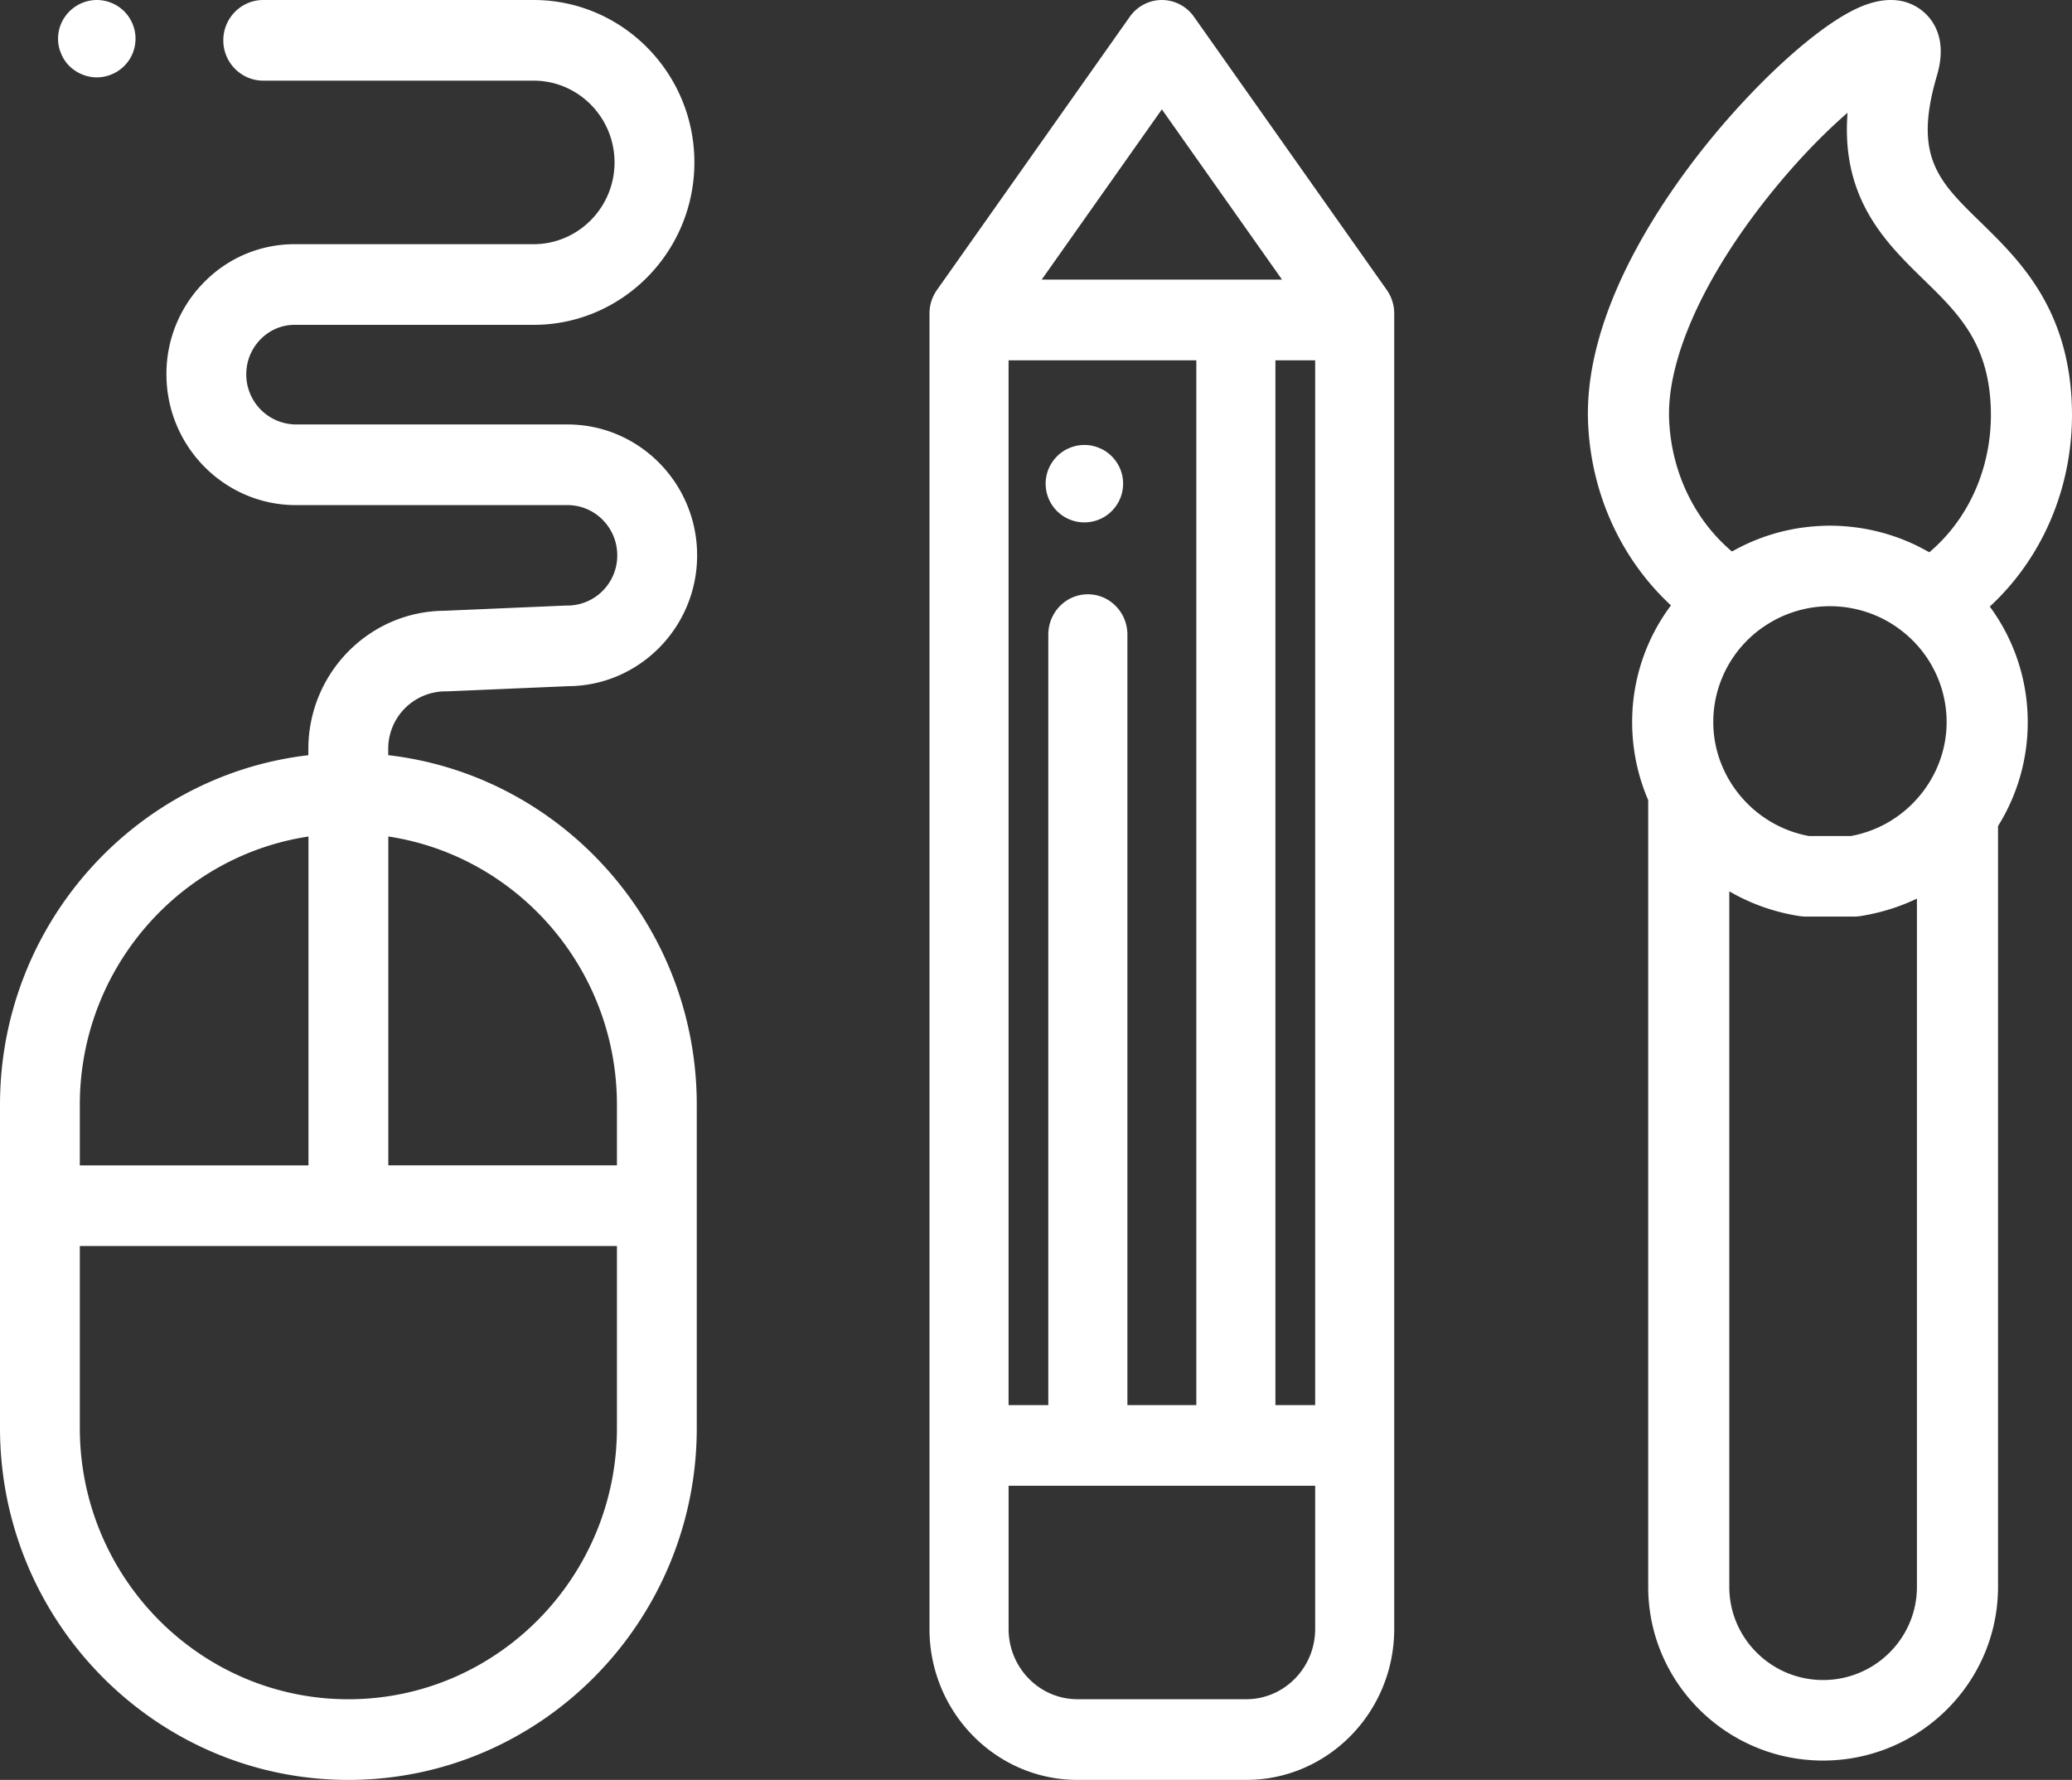 <svg width="71" height="61" viewBox="0 0 71 61" xmlns="http://www.w3.org/2000/svg">
  <rect x="0" y="0" width="71" height="61" fill="#333333" stroke="none"/>
  <g fill="#FFF" fill-rule="nonzero">
    <path d="M47.52 9.937L40.913.575a1.347 1.347 0 0 0-1.1-.575c-.436 0-.845.214-1.1.575l-6.607 9.362a1.4 1.4 0 0 0-.256.808v45.082c0 2.852 2.275 5.173 5.071 5.173h5.784c2.796 0 5.07-2.32 5.07-5.173V10.745a1.4 1.4 0 0 0-.255-.808zm-7.707-6.189l4.118 5.835h-8.236l4.118-5.835zm-5.253 8.6h6.434v35.807h-2.362V21.749c0-.764-.607-1.382-1.355-1.382s-1.355.618-1.355 1.382v26.406H34.56V12.348zm10.506 43.479c0 1.328-1.06 2.408-2.361 2.408h-5.784c-1.301 0-2.36-1.08-2.36-2.408v-4.908h10.505v4.908zm0-7.672h-1.362V12.348h1.362v35.807z"/>
    <path d="M38.46 16.316a1.345 1.345 0 0 0-.564-.843 1.304 1.304 0 0 0-.23-.121 1.342 1.342 0 0 0-.248-.077 1.366 1.366 0 0 0-.52 0 1.406 1.406 0 0 0-.476.197 1.355 1.355 0 0 0-.49.596 1.327 1.327 0 1 0 2.527.248zM13.303 25.88v-.21a1.968 1.968 0 0 1 2.012-1.976l4.166-.178c2.433-.018 4.407-2.023 4.407-4.485 0-2.472-1.991-4.484-4.438-4.484h-9.308a1.714 1.714 0 0 1-1.703-1.72c0-.46.179-.89.504-1.214.312-.31.72-.48 1.15-.48h8.193c3.037 0 5.508-2.498 5.508-5.567 0-3.07-2.47-5.566-5.508-5.566H9.02c-.755 0-1.368.619-1.368 1.382 0 .763.613 1.382 1.368 1.382h9.265c1.529 0 2.773 1.257 2.773 2.802 0 1.545-1.244 2.802-2.773 2.803H10.15a4.325 4.325 0 0 0-3.127 1.274 4.458 4.458 0 0 0-1.32 3.183c0 2.473 1.99 4.485 4.438 4.485h9.307c.94 0 1.703.772 1.703 1.72a1.714 1.714 0 0 1-1.76 1.722l-4.166.179c-2.572.017-4.659 2.136-4.659 4.741v.209C4.629 26.57 0 31.68 0 37.863v11.075C0 55.59 5.355 61 11.938 61c6.582 0 11.938-5.41 11.938-12.062V37.863c0-6.184-4.631-11.296-10.573-11.982zM2.735 37.864c0-4.657 3.407-8.526 7.835-9.195v11.27H2.735v-2.075zM21.14 48.938c0 5.127-4.128 9.298-9.202 9.298s-9.203-4.17-9.203-9.298v-6.236H21.14v6.236zm0-9h-7.834v-11.27c4.428.669 7.834 4.538 7.834 9.195v2.076zM4.618 1.066a1.345 1.345 0 0 0-.362-.678A1.338 1.338 0 0 0 3.318 0a1.338 1.338 0 0 0-1.103.59 1.314 1.314 0 0 0-.2.995c.018.085.043.168.078.248a1.27 1.27 0 0 0 .489.595 1.347 1.347 0 0 0 .736.224 1.338 1.338 0 0 0 1.103-.59 1.308 1.308 0 0 0 .197-.477 1.305 1.305 0 0 0 0-.519zM70.99 13.768c-.154-3.256-1.806-4.868-3.133-6.163-1.436-1.4-2.303-2.246-1.484-5.018.37-1.255-.14-1.914-.477-2.195-.42-.35-1.17-.644-2.356-.06-1.537.755-3.871 2.978-5.675 5.403-1.656 2.227-3.598 5.562-3.445 8.803.114 2.424 1.149 4.646 2.838 6.209a6.663 6.663 0 0 0-1.33 3.998c0 .95.195 1.854.55 2.675v26.965c0 3.282 2.688 5.952 5.993 5.952s5.994-2.67 5.994-5.952V28.311a6.703 6.703 0 0 0 1.018-3.566 6.66 6.66 0 0 0-1.3-3.957c1.884-1.737 2.935-4.299 2.806-7.02zm-5.304 40.617c0 1.76-1.442 3.192-3.215 3.192-1.772 0-3.214-1.432-3.214-3.192V30.547c.721.42 1.533.714 2.408.849.07.01.141.016.212.016h1.657c.071 0 .142-.006.212-.016a6.74 6.74 0 0 0 .273-.049c.058-.01.116-.024.173-.036l.074-.017a6.837 6.837 0 0 0 1.42-.498v23.589zm-1.102-26.137l-.018.009a4.144 4.144 0 0 1-.362.168l-.073.029a4.018 4.018 0 0 1-.112.04l-.059.02a4.14 4.14 0 0 1-.128.04l-.048.015a3.768 3.768 0 0 1-.141.036l-.04.01c-.061.014-.122.026-.183.037h-1.432a3.84 3.84 0 0 1-.2-.042l-.078-.02c-.04-.01-.079-.02-.118-.032l-.098-.03-.073-.024c-1.586-.539-2.713-2.05-2.713-3.759a3.956 3.956 0 0 1 1.958-3.412c.092-.055.186-.106.283-.153l.028-.014c.056-.027.113-.053.17-.077l.029-.011a3.979 3.979 0 0 1 1.156-.285l.073-.006c.1-.007.2-.012.301-.012.103 0 .205.005.306.013l.071.005a4.055 4.055 0 0 1 1.145.282l.042.017a3.993 3.993 0 0 1 .899.53 3.955 3.955 0 0 1 1.535 3.123c0 1.488-.854 2.826-2.12 3.503zm1.527-9.321c-.03-.018-.062-.032-.092-.05a6.713 6.713 0 0 0-.22-.117c-.038-.02-.076-.04-.114-.058a6.768 6.768 0 0 0-.767-.317l-.044-.014a6.733 6.733 0 0 0-1.243-.291l-.078-.01a6.657 6.657 0 0 0-.334-.034l-.1-.007a6.936 6.936 0 0 0-.413-.014c-.138 0-.274.006-.409.014l-.097.007a6.693 6.693 0 0 0-.33.032l-.078.01a6.756 6.756 0 0 0-1.636.433l-.03.012a6.841 6.841 0 0 0-.377.168l-.08.04a6.608 6.608 0 0 0-.25.131c-.024.014-.049.025-.072.038-1.278-1.08-2.067-2.702-2.151-4.49-.094-1.979 1.074-4.686 3.203-7.429 1.068-1.374 2.096-2.412 2.91-3.117-.23 2.947 1.315 4.456 2.6 5.71 1.182 1.152 2.202 2.148 2.305 4.323.093 1.988-.698 3.843-2.103 5.03z"/>
  </g>
</svg>
